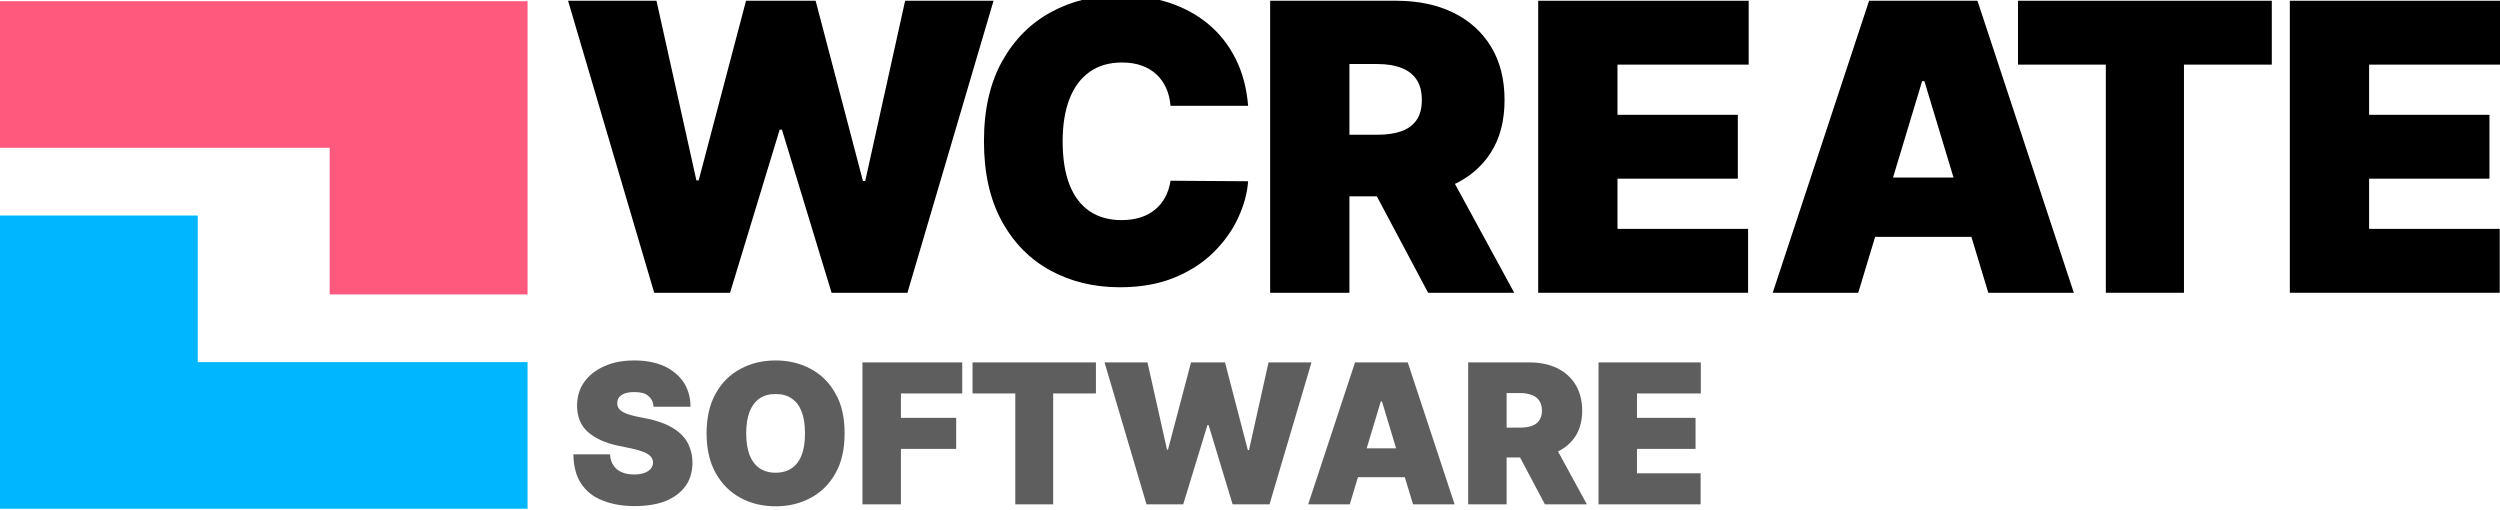 <?xml version="1.0" encoding="UTF-8" standalone="no"?>
<!DOCTYPE svg PUBLIC "-//W3C//DTD SVG 1.1//EN" "http://www.w3.org/Graphics/SVG/1.1/DTD/svg11.dtd">
<svg width="100%" height="100%" viewBox="0 0 485 99" version="1.1" xmlns="http://www.w3.org/2000/svg" xmlns:xlink="http://www.w3.org/1999/xlink" xml:space="preserve" xmlns:serif="http://www.serif.com/" style="fill-rule:evenodd;clip-rule:evenodd;stroke-linejoin:round;stroke-miterlimit:2;">
    <g transform="matrix(1,0,0,1,-320,-766.982)">
        <g transform="matrix(-0.64,0,0,0.711,487.868,398.41)">
            <g transform="matrix(-1.333,-1.63286e-16,1.22465e-16,-1,422.295,1097.19)">
                <path d="M165,480L240,480L240,440L120,440L120,520L165,520L165,480Z" style="fill:rgb(0,183,255);"/>
            </g>
            <g transform="matrix(-1.333,-1.63286e-16,1.22465e-16,-1,422.295,998.714)">
                <path d="M240,400L195,400L195,440L120,440L120,480L240,480L240,400Z" style="fill:rgb(255,89,126);"/>
            </g>
        </g>
        <g transform="matrix(6.661,0,0,6.661,-427.606,-2491.28)">
            <g transform="matrix(1,0,0,1,1.28,0)">
                <path d="M130.01,497.682L127.501,489.177L130.076,489.177L131.239,494.409L131.305,494.409L132.684,489.177L134.711,489.177L136.089,494.426L136.156,494.426L137.318,489.177L139.893,489.177L137.385,497.682L135.176,497.682L133.73,492.931L133.664,492.931L132.219,497.682L130.01,497.682Z" style="fill-rule:nonzero;"/>
            </g>
            <g transform="matrix(0.965,0,0,0.973,5.592,13.164)">
                <path d="M148.182,492.366L145.84,492.366C145.824,492.172 145.78,491.996 145.709,491.839C145.639,491.681 145.542,491.544 145.419,491.43C145.295,491.315 145.147,491.226 144.972,491.164C144.798,491.101 144.6,491.07 144.378,491.07C143.991,491.07 143.663,491.164 143.396,491.353C143.129,491.541 142.927,491.811 142.79,492.162C142.653,492.514 142.584,492.936 142.584,493.429C142.584,493.95 142.654,494.385 142.794,494.735C142.934,495.085 143.137,495.348 143.402,495.524C143.668,495.7 143.988,495.788 144.362,495.788C144.575,495.788 144.766,495.761 144.935,495.707C145.104,495.653 145.25,495.575 145.375,495.472C145.5,495.37 145.601,495.246 145.68,495.101C145.759,494.955 145.812,494.791 145.84,494.609L148.182,494.625C148.155,494.985 148.054,495.351 147.879,495.724C147.705,496.096 147.458,496.439 147.138,496.753C146.818,497.068 146.423,497.32 145.952,497.511C145.482,497.702 144.935,497.798 144.312,497.798C143.531,497.798 142.831,497.63 142.213,497.295C141.594,496.96 141.105,496.468 140.747,495.817C140.388,495.166 140.209,494.37 140.209,493.429C140.209,492.482 140.392,491.684 140.757,491.035C141.122,490.386 141.615,489.894 142.235,489.561C142.856,489.227 143.548,489.06 144.312,489.06C144.849,489.06 145.343,489.134 145.794,489.28C146.246,489.427 146.642,489.641 146.982,489.922C147.323,490.203 147.597,490.548 147.804,490.958C148.012,491.368 148.138,491.837 148.182,492.366Z" style="fill-rule:nonzero;"/>
            </g>
            <path d="M149.229,497.682L149.229,489.177L152.9,489.177C153.531,489.177 154.084,489.291 154.557,489.521C155.03,489.751 155.399,490.082 155.662,490.514C155.925,490.946 156.056,491.463 156.056,492.067C156.056,492.676 155.921,493.19 155.651,493.608C155.381,494.026 155.003,494.341 154.517,494.555C154.032,494.768 153.465,494.874 152.817,494.874L150.624,494.874L150.624,493.08L152.352,493.08C152.623,493.08 152.855,493.046 153.047,492.979C153.24,492.911 153.388,492.802 153.492,492.653C153.596,492.503 153.647,492.308 153.647,492.067C153.647,491.823 153.596,491.625 153.492,491.471C153.388,491.317 153.24,491.204 153.047,491.131C152.855,491.057 152.623,491.02 152.352,491.02L151.538,491.02L151.538,497.682L149.229,497.682ZM154.212,493.778L156.338,497.682L153.83,497.682L151.754,493.778L154.212,493.778Z" style="fill-rule:nonzero;"/>
            <path d="M157.036,497.682L157.036,489.177L163.166,489.177L163.166,491.037L159.345,491.037L159.345,492.499L162.85,492.499L162.85,494.359L159.345,494.359L159.345,495.821L163.149,495.821L163.149,497.682L157.036,497.682Z" style="fill-rule:nonzero;"/>
            <g transform="matrix(1,0,0,1,-0.164,0)">
                <path d="M167.013,496.054L166.521,497.682L164.03,497.682L166.837,489.177L169.993,489.177L172.8,497.682L170.309,497.682L169.817,496.054L167.013,496.054ZM169.296,494.326L168.448,491.519L168.382,491.519L167.534,494.326L169.296,494.326Z"/>
            </g>
            <g transform="matrix(1,0,0,1,-1.375,0)">
                <path d="M172.385,491.037L172.385,489.177L179.777,489.177L179.777,491.037L177.219,491.037L177.219,497.682L174.943,497.682L174.943,491.037L172.385,491.037Z" style="fill-rule:nonzero;"/>
            </g>
            <g transform="matrix(1,0,0,1,-1.714,0)">
                <path d="M180.641,497.682L180.641,489.177L186.77,489.177L186.77,491.037L182.95,491.037L182.95,492.499L186.455,492.499L186.455,494.359L182.95,494.359L182.95,495.821L186.754,495.821L186.754,497.682L180.641,497.682Z" style="fill-rule:nonzero;"/>
            </g>
        </g>
        <g transform="matrix(3.239,0,0,3.239,17.841,-747.167)">
            <g transform="matrix(11.694,0,0,11.694,127.302,497.682)">
                <path d="M0.439,-0.5C0.437,-0.524 0.428,-0.542 0.412,-0.555C0.397,-0.569 0.373,-0.575 0.341,-0.575C0.321,-0.575 0.304,-0.573 0.291,-0.568C0.278,-0.563 0.269,-0.557 0.262,-0.548C0.256,-0.54 0.253,-0.531 0.253,-0.52C0.252,-0.511 0.254,-0.503 0.258,-0.496C0.261,-0.489 0.267,-0.483 0.275,-0.477C0.283,-0.472 0.294,-0.467 0.306,-0.462C0.319,-0.458 0.334,-0.454 0.351,-0.45L0.411,-0.438C0.451,-0.429 0.485,-0.418 0.514,-0.404C0.542,-0.39 0.566,-0.373 0.584,-0.355C0.602,-0.336 0.616,-0.315 0.624,-0.291C0.633,-0.268 0.638,-0.242 0.638,-0.214C0.638,-0.167 0.626,-0.126 0.602,-0.093C0.578,-0.06 0.544,-0.035 0.501,-0.017C0.457,-0 0.404,0.009 0.342,0.009C0.279,0.009 0.224,-0.001 0.177,-0.02C0.13,-0.038 0.094,-0.067 0.068,-0.106C0.042,-0.145 0.029,-0.195 0.028,-0.256L0.216,-0.256C0.217,-0.233 0.223,-0.215 0.233,-0.2C0.243,-0.184 0.257,-0.173 0.275,-0.165C0.293,-0.157 0.314,-0.153 0.339,-0.153C0.361,-0.153 0.378,-0.156 0.392,-0.161C0.407,-0.166 0.417,-0.174 0.425,-0.183C0.432,-0.192 0.436,-0.203 0.436,-0.214C0.436,-0.226 0.432,-0.235 0.425,-0.244C0.418,-0.252 0.407,-0.26 0.391,-0.267C0.375,-0.273 0.354,-0.28 0.327,-0.286L0.254,-0.301C0.19,-0.315 0.139,-0.338 0.102,-0.371C0.065,-0.404 0.047,-0.449 0.047,-0.506C0.047,-0.552 0.059,-0.592 0.084,-0.627C0.109,-0.662 0.144,-0.689 0.188,-0.708C0.232,-0.728 0.283,-0.737 0.341,-0.737C0.4,-0.737 0.45,-0.727 0.493,-0.708C0.536,-0.688 0.569,-0.66 0.593,-0.625C0.616,-0.589 0.628,-0.548 0.628,-0.5L0.439,-0.5Z" style="fill:rgb(95,94,95);fill-rule:nonzero;"/>
            </g>
            <g transform="matrix(11.694,0,0,11.694,135.093,497.682)">
                <path d="M0.751,-0.364C0.751,-0.283 0.736,-0.214 0.704,-0.159C0.673,-0.103 0.63,-0.061 0.577,-0.033C0.523,-0.004 0.464,0.01 0.398,0.01C0.331,0.01 0.272,-0.004 0.218,-0.033C0.165,-0.062 0.122,-0.104 0.091,-0.16C0.06,-0.215 0.044,-0.283 0.044,-0.364C0.044,-0.445 0.06,-0.513 0.091,-0.568C0.122,-0.624 0.165,-0.666 0.218,-0.694C0.272,-0.723 0.331,-0.737 0.398,-0.737C0.464,-0.737 0.523,-0.723 0.577,-0.694C0.63,-0.666 0.673,-0.624 0.704,-0.568C0.736,-0.513 0.751,-0.445 0.751,-0.364ZM0.548,-0.364C0.548,-0.407 0.543,-0.444 0.531,-0.474C0.52,-0.504 0.503,-0.527 0.48,-0.542C0.458,-0.558 0.43,-0.565 0.398,-0.565C0.365,-0.565 0.338,-0.558 0.315,-0.542C0.293,-0.527 0.276,-0.504 0.264,-0.474C0.253,-0.444 0.247,-0.407 0.247,-0.364C0.247,-0.32 0.253,-0.283 0.264,-0.253C0.276,-0.223 0.293,-0.201 0.315,-0.185C0.338,-0.17 0.365,-0.162 0.398,-0.162C0.43,-0.162 0.458,-0.17 0.48,-0.185C0.503,-0.201 0.52,-0.223 0.531,-0.253C0.543,-0.283 0.548,-0.32 0.548,-0.364Z" style="fill:rgb(95,94,95);fill-rule:nonzero;"/>
            </g>
            <g transform="matrix(11.694,0,0,11.694,144.395,497.682)">
                <path d="M0.047,-0L0.047,-0.727L0.558,-0.727L0.558,-0.568L0.244,-0.568L0.244,-0.443L0.527,-0.443L0.527,-0.284L0.244,-0.284L0.244,-0L0.047,-0Z" style="fill:rgb(95,94,95);fill-rule:nonzero;"/>
            </g>
            <g transform="matrix(11.694,0,0,11.694,151.222,497.682)">
                <path d="M0.027,-0.568L0.027,-0.727L0.659,-0.727L0.659,-0.568L0.44,-0.568L0.44,-0L0.246,-0L0.246,-0.568L0.027,-0.568Z" style="fill:rgb(95,94,95);fill-rule:nonzero;"/>
            </g>
            <g transform="matrix(11.694,0,0,11.694,159.245,497.682)">
                <path d="M0.232,-0L0.017,-0.727L0.237,-0.727L0.337,-0.28L0.342,-0.28L0.46,-0.727L0.634,-0.727L0.751,-0.278L0.757,-0.278L0.857,-0.727L1.077,-0.727L0.862,-0L0.673,-0L0.55,-0.406L0.544,-0.406L0.42,-0L0.232,-0Z" style="fill:rgb(95,94,95);fill-rule:nonzero;"/>
            </g>
            <g transform="matrix(11.694,0,0,11.694,171.372,497.682)">
                <path d="M0.236,-0L0.023,-0L0.263,-0.727L0.533,-0.727L0.773,-0L0.56,-0L0.401,-0.527L0.395,-0.527L0.236,-0ZM0.196,-0.287L0.597,-0.287L0.597,-0.139L0.196,-0.139L0.196,-0.287Z" style="fill:rgb(95,94,95);fill-rule:nonzero;"/>
            </g>
            <g transform="matrix(11.694,0,0,11.694,180.674,497.682)">
                <path d="M0.047,-0L0.047,-0.727L0.361,-0.727C0.415,-0.727 0.462,-0.717 0.502,-0.698C0.543,-0.678 0.574,-0.65 0.597,-0.613C0.619,-0.576 0.631,-0.532 0.631,-0.48C0.631,-0.428 0.619,-0.384 0.596,-0.348C0.573,-0.313 0.541,-0.286 0.499,-0.267C0.458,-0.249 0.409,-0.24 0.354,-0.24L0.166,-0.24L0.166,-0.393L0.314,-0.393C0.337,-0.393 0.357,-0.396 0.373,-0.402C0.39,-0.408 0.403,-0.417 0.411,-0.43C0.42,-0.443 0.425,-0.46 0.425,-0.48C0.425,-0.501 0.42,-0.518 0.411,-0.531C0.403,-0.544 0.39,-0.554 0.373,-0.56C0.357,-0.566 0.337,-0.57 0.314,-0.57L0.244,-0.57L0.244,-0L0.047,-0ZM0.473,-0.334L0.655,-0L0.44,-0L0.263,-0.334L0.473,-0.334Z" style="fill:rgb(95,94,95);fill-rule:nonzero;"/>
            </g>
            <g transform="matrix(11.694,0,0,11.694,188.481,497.682)">
                <path d="M0.047,-0L0.047,-0.727L0.571,-0.727L0.571,-0.568L0.244,-0.568L0.244,-0.443L0.544,-0.443L0.544,-0.284L0.244,-0.284L0.244,-0.159L0.57,-0.159L0.57,-0L0.047,-0Z" style="fill:rgb(95,94,95);fill-rule:nonzero;"/>
            </g>
            <g transform="matrix(11.694,0,0,11.694,195.757,497.682)">
            </g>
        </g>
    </g>
</svg>
